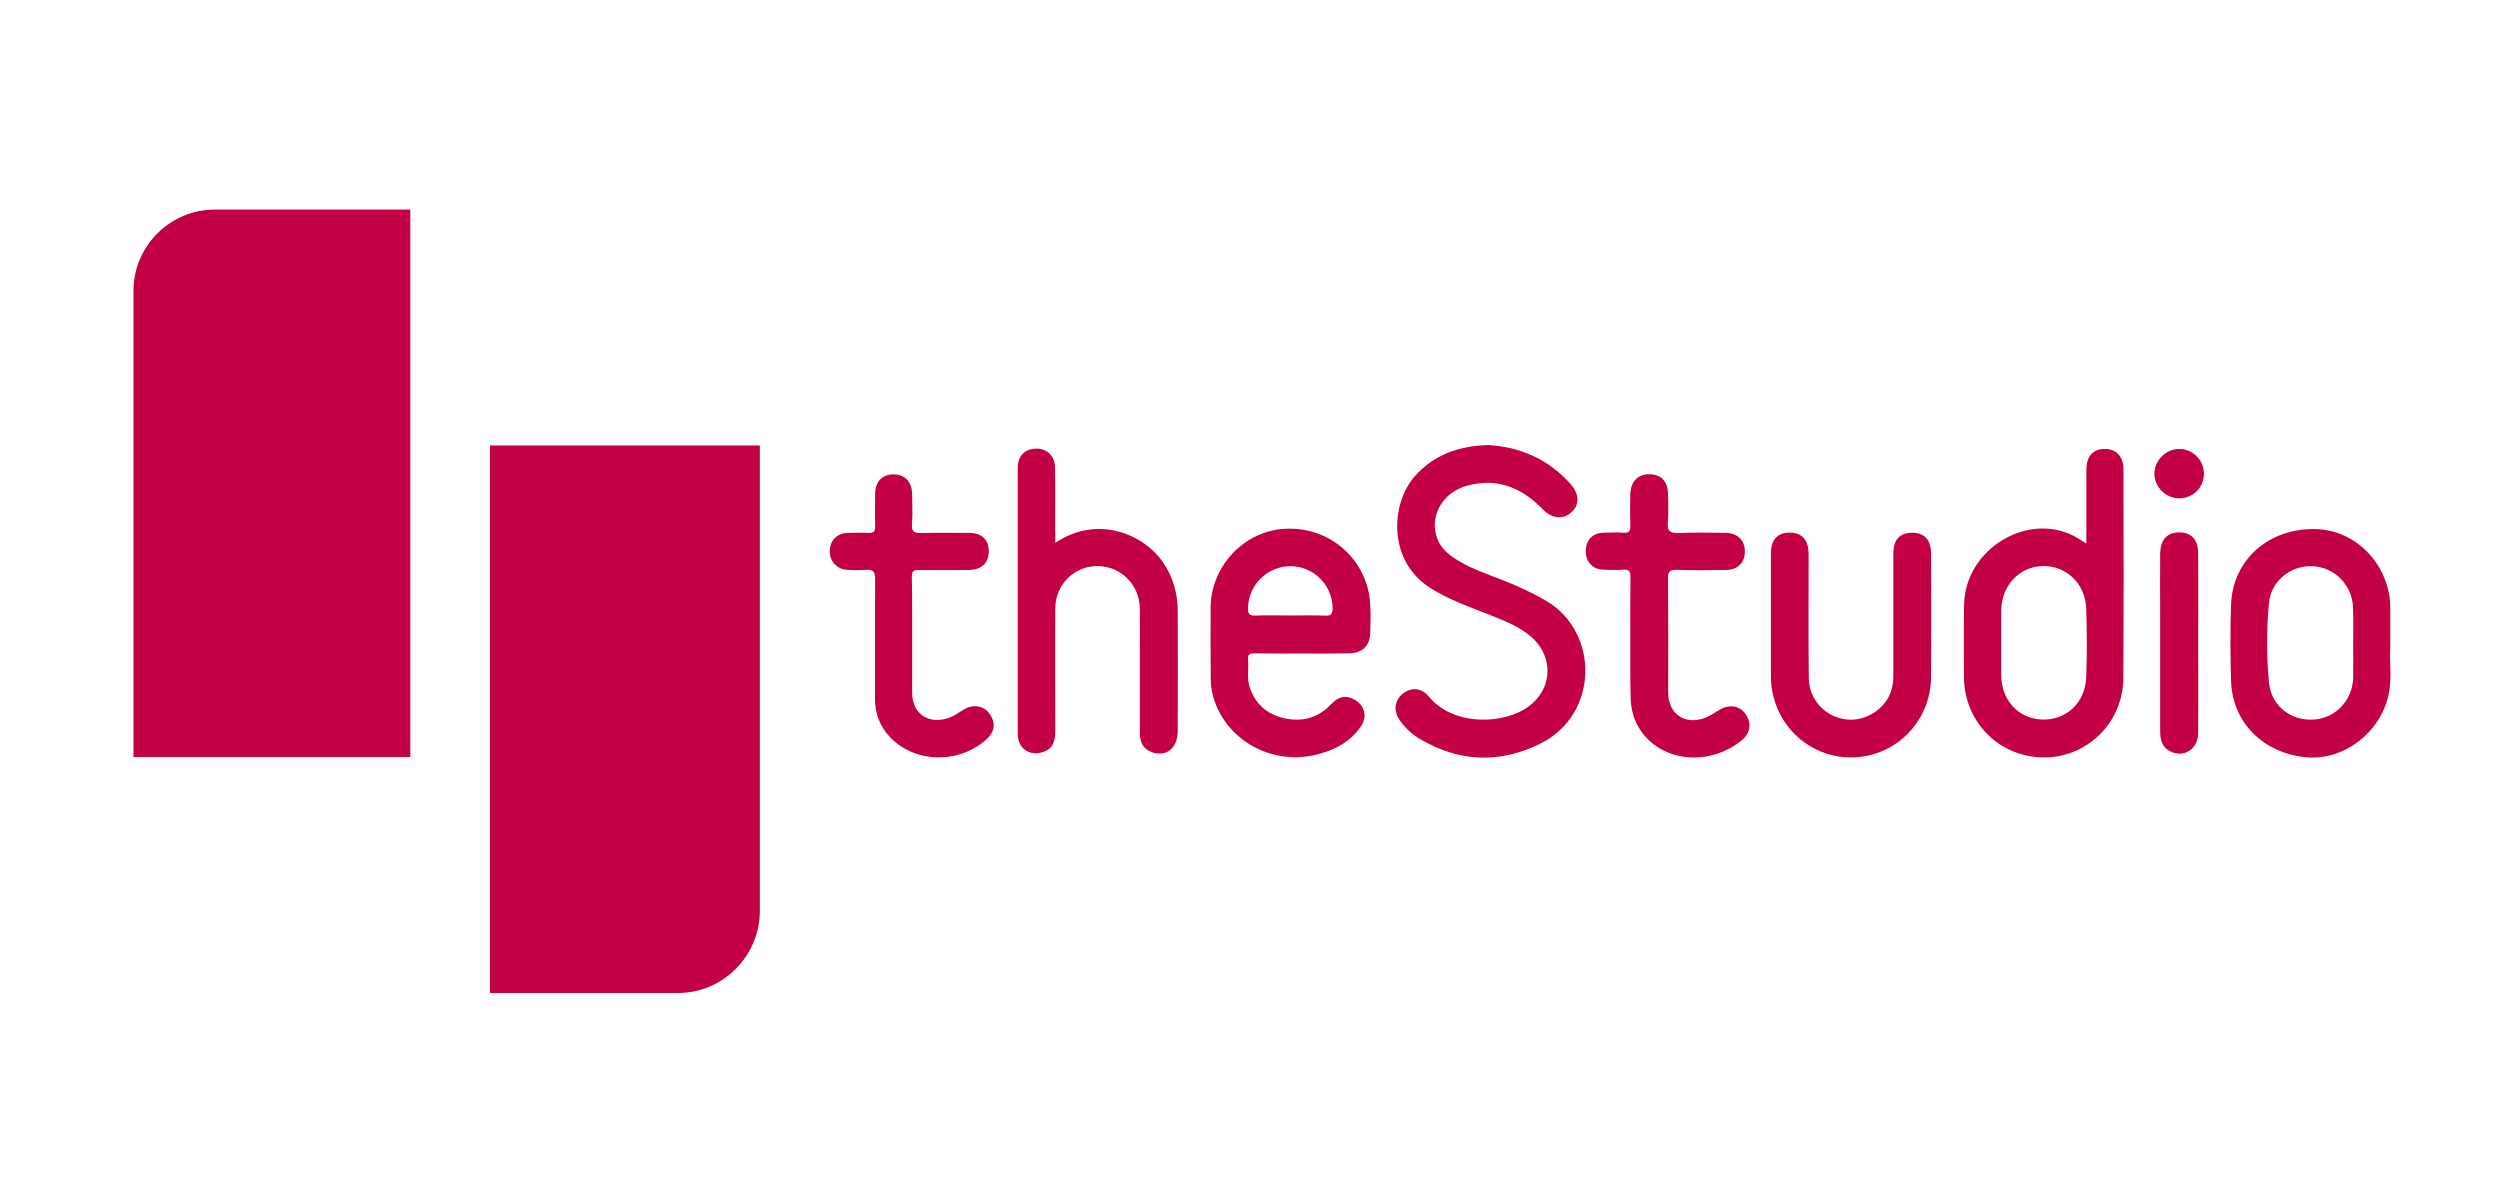 
<svg version="1.1" id="svg_the_studio" xmlns="http://www.w3.org/2000/svg" xmlns:xlink="http://www.w3.org/1999/xlink" viewBox="0 0 1650 793.7" enable-background="new 0 0 1650 793.7" xml:space="preserve">
<style>
	path {
		fill:#c30045;
	}
</style>
<g id="Titre_Logo">
	<path class="lettre" id="lettre4" d="M982,293.7c21,1.2,39.9,9.2,54.7,25.9c5.7,6.5,5.8,13.4,0.8,18.2c-5.4,5.2-13,4.8-19.1-1.5
		c-13.9-14.4-30.1-21.2-50-15.8c-15.5,4.2-24.2,18.4-20.6,32.5c1.7,6.9,6.3,11.5,11.9,15.3c10.1,6.8,21.6,10.4,32.8,14.9
		c9.9,3.9,19.5,8.3,28.7,13.8c34.2,20.6,34.3,74.7-4.8,93.9c-26.8,13.2-53.4,12.1-79.3-3.2c-5.4-3.2-10-7.5-13.5-12.7
		c-4.1-6.1-3.1-12.9,2.3-17.2c5.6-4.3,12.2-4,17,1.8c16,19.3,46,17.9,61.5,9.5c21-11.4,22.8-36.7,3.6-50.9
		c-7.3-5.4-15.7-8.8-24.1-12.1c-13.4-5.3-27-10-39.4-17.7c-29.1-18.1-26.6-56.4-10.6-74.2C946.5,300.1,962.6,294.4,982,293.7z"/>
	<path class="lettre" id="lettre2" d="M696.5,358.3c27.8-18.8,58.1-5.7,70.8,12.4c6.9,9.9,10,20.9,10,32.8c0.1,26.3,0.1,52.7,0,79
		c-0.1,11.3-7.4,17.2-16.9,14c-6-2.1-8.1-6.7-8.1-12.7c0-17.3,0-34.6,0-51.9c0-10,0.1-20.1,0-30.1c-0.1-15.7-12.3-28-27.8-28.2
		c-15.4-0.1-27.9,12.1-28,27.8c-0.2,26.9,0,53.9,0,80.8c0,8.7-2.6,12.7-9,14.4c-8.6,2.4-15.7-3-15.8-12.1c0-58.5,0-117,0-175.5
		c0-8,4.5-12.7,11.9-12.9c7.2-0.2,12.5,4.5,12.7,12.3c0.3,13.9,0.1,27.7,0.1,41.6C696.5,352.6,696.5,354.9,696.5,358.3z"/>
	<path class="lettre" id="lettre6" d="M1249.6,406.2c0-13.7,0-27.3,0-41c0-8.9,4.3-13.6,12.4-13.6c8,0,12.5,4.7,12.5,13.6
		c0.1,27.3,0.2,54.6,0,81.9c-0.3,29.5-24,52.9-53,52.8c-29.3-0.1-52.7-23.9-52.7-53.7c0-27.1,0-54.2,0-81.3c0-9.2,5.1-14,13.9-13.3
		c7.1,0.6,10.9,5.3,11,13.9c0,27.3-0.2,54.6,0.1,81.9c0.2,21.8,24,34.8,42.5,23.3c8.8-5.5,13.2-13.7,13.3-24.2
		C1249.6,433.1,1249.6,419.6,1249.6,406.2z"/>
	<path class="lettre" id="lettre5" d="M1076,420.9c0-13.3-0.1-26.5,0.1-39.8c0.1-3.8-0.8-5.5-5-5.1c-4.4,0.3-8.8,0.2-13.3,0
		c-6.9-0.4-11.3-5.4-11.2-12.4c0.1-7.1,4.5-11.8,11.5-12c4.4-0.2,8.9-0.3,13.3,0c3.9,0.3,4.8-1.3,4.6-4.8c-0.2-6.8-0.2-13.7,0-20.5
		c0.2-8.6,5.1-13.5,13-13.3c7.6,0.2,11.9,5,11.9,13.6c0,6,0.5,12.1-0.1,18.1c-0.6,6.1,1.8,7.3,7.4,7.1c10.2-0.5,20.5-0.2,30.7-0.1
		c7.9,0.1,12.6,4.7,12.7,12.1c0.1,7.5-4.6,12.3-12.5,12.4c-10.8,0.1-21.7,0.3-32.5-0.1c-4.4-0.1-5.8,1-5.7,5.6
		c0.2,25.1,0.1,50.2,0.1,75.4c0,14.2,11.2,21.8,24.6,16.6c3.3-1.3,6.3-3.5,9.4-5.3c6.5-3.8,13.2-2.7,17.1,2.9
		c4.2,6.1,3.1,12.8-2.8,17.5c-20.9,16.8-51,14.3-65.6-5.4c-5.4-7.2-7.5-15.5-7.5-24.3C1075.9,446.3,1076,433.6,1076,420.9z"/>
	<path class="lettre" id="lettre1" d="M602,420.3c0,12.3,0,24.5,0,36.8c0,13.7,10.4,21.1,23.6,16.9c3.9-1.2,7.1-3.7,10.5-5.7
		c6.4-3.8,13.2-2.6,17.1,2.9c4.2,6.1,3.4,11.9-2.5,17.1c-18.4,16.1-47.1,15.3-63.3-1.8c-6.8-7.2-10-15.8-9.9-25.7
		c0.1-26.1-0.1-52.3,0.1-78.4c0-5-1.2-6.8-6.3-6.3c-4,0.4-8,0.2-12,0c-7.1-0.4-11.9-5.7-11.7-12.7c0.3-6.8,5-11.6,11.9-11.7
		c4.6-0.1,9.3-0.2,13.9,0c3.1,0.1,4.2-0.9,4.2-4.1c-0.2-7.2-0.1-14.5,0-21.7c0.1-8,4.5-12.7,11.9-12.8c7.6-0.1,12.4,4.8,12.5,13
		c0.1,6.6,0.4,13.3-0.1,19.9c-0.4,5.1,1.7,5.9,6.2,5.8c10.4-0.3,20.9-0.1,31.3-0.1c8.5,0,13.2,4.4,13.2,12.1
		c0,7.7-4.8,12.3-13.1,12.4c-11.1,0.1-22.1,0.1-33.2,0c-3.4-0.1-4.5,1-4.5,4.4C602.1,393.7,602,407,602,420.3z"/>
	<path class="lettre" id="lettre7" d="M1450.8,424.2c0,19.9,0.1,39.8,0,59.6c-0.1,10.7-9.5,16.7-18.6,12c-5.7-2.9-6.5-8.2-6.5-13.9
		c0-25.1,0-50.2,0-75.3c0-13.7-0.1-27.3,0-41c0.1-8.9,4.1-13.7,11.4-14.2c8.7-0.5,13.6,4.3,13.7,13.6
		C1450.9,384.9,1450.8,404.6,1450.8,424.2z"/>
	<path class="lettre" id="lettre7" d="M1421.9,312.6c0-8.8,7.7-16.4,16.6-16.3c8.7,0.1,16,7.3,16.1,16.1c0.1,9.2-7,16.4-16.2,16.5
		C1429.4,328.9,1421.9,321.5,1421.9,312.6z"/>
	<path class="lettre" id="lettre6" d="M1401.5,310c0-8.7-4.7-13.8-12.5-13.7c-7.8,0.1-12,4.9-12,14c0,15.9,0,31.7,0,48.5
		c-3.1-1.9-5.2-3.4-7.4-4.6c-31.2-16.9-72.5,8.2-73.3,44.6c-0.3,15.9-0.1,31.7-0.1,47.6c0,29.7,22.7,53,52.1,53.5
		c29,0.5,53-22.9,53.1-52.5C1401.7,401.6,1401.6,355.8,1401.5,310z M1376.9,447c-0.6,16.9-13.2,28.4-29.2,27.9
		c-15.6-0.6-26.9-12.8-26.9-29.6c0-7,0-14,0-21.1s0-14,0-21.1c0.1-16.4,11.7-29,27.1-29.5c15.7-0.5,28.5,11.5,29,28.2
		C1377.4,416.9,1377.5,432,1376.9,447z"/>
	<path class="lettre" id="lettre3" d="M904.3,398c-1.8-27.5-25.4-50.7-56.4-49c-26.7,1.5-48.8,24.5-48.9,52.3c-0.1,15.5,0,30.9,0.1,46.4
		c0,3.8,0.4,7.6,1.4,11.3c7.6,28.6,37.6,46.1,67.3,39.3c12.1-2.8,22.7-8,30.1-18.4c5-7,2.8-14.9-4.8-18.6c-5.6-2.7-9.9-1.5-15.3,4.2
		c-8.3,8.5-18.6,11-29.9,8.6c-11.6-2.5-19.7-9.5-23.3-21.2c-1.7-5.7-0.3-11.6-0.9-17.4c-0.3-3.5,1-4.4,4.3-4.3
		c10.4,0.2,20.9,0.1,31.3,0.1c10.4,0,20.9,0.1,31.3-0.1c8.8-0.2,13.7-5.2,13.8-14C904.6,410.9,904.7,404.4,904.3,398z M874.6,406.3
		c-7.8-0.3-15.7-0.1-23.5-0.1c-7.4,0-14.9-0.3-22.3,0.1c-4.4,0.2-5.3-1.4-5.1-5.4c0.4-15,13-27.3,28.1-27.2
		c15.3,0.1,27.5,12.4,27.7,27.5C879.5,405,878.7,406.5,874.6,406.3z"/>
	<path class="lettre" id="lettre9" d="M1577.6,426.4c0-9.7,0-17.3,0-24.9c0-28.1-22.1-51.7-49.2-52.3c-30.9-0.8-54.9,20.3-55.9,49.8
		c-0.6,16.8-0.5,33.8,0,50.6c0.9,27.3,21.4,47.7,49.8,50.2c24.3,2.2,48.3-15.8,54-40.6C1579,447.7,1576.8,436,1577.6,426.4z
		 M1553.1,424.5c0,7.4,0.1,14.8,0,22.3c-0.2,15.1-11.3,27.1-25.9,28.1c-15.3,1-28.2-9-29.7-24.5c-1.6-17.4-1.6-34.9,0-52.3
		c1.3-14.6,14.3-25,28.7-24.4c14.6,0.6,26.3,12.4,26.8,27.3C1553.3,408.8,1553.1,416.6,1553.1,424.5z"/>
</g>
<g id="Logo">
	<path id="rect_left" d="M141.8,138.3h129v361.3H88.1V191.9C88.1,162.4,112.3,138.3,141.8,138.3z"/>
	<path id="rect_right" d="M447.4,655.4h-124V294h178.1v307.3C501.4,631.1,477.1,655.4,447.4,655.4z"/>
</g>
</svg>